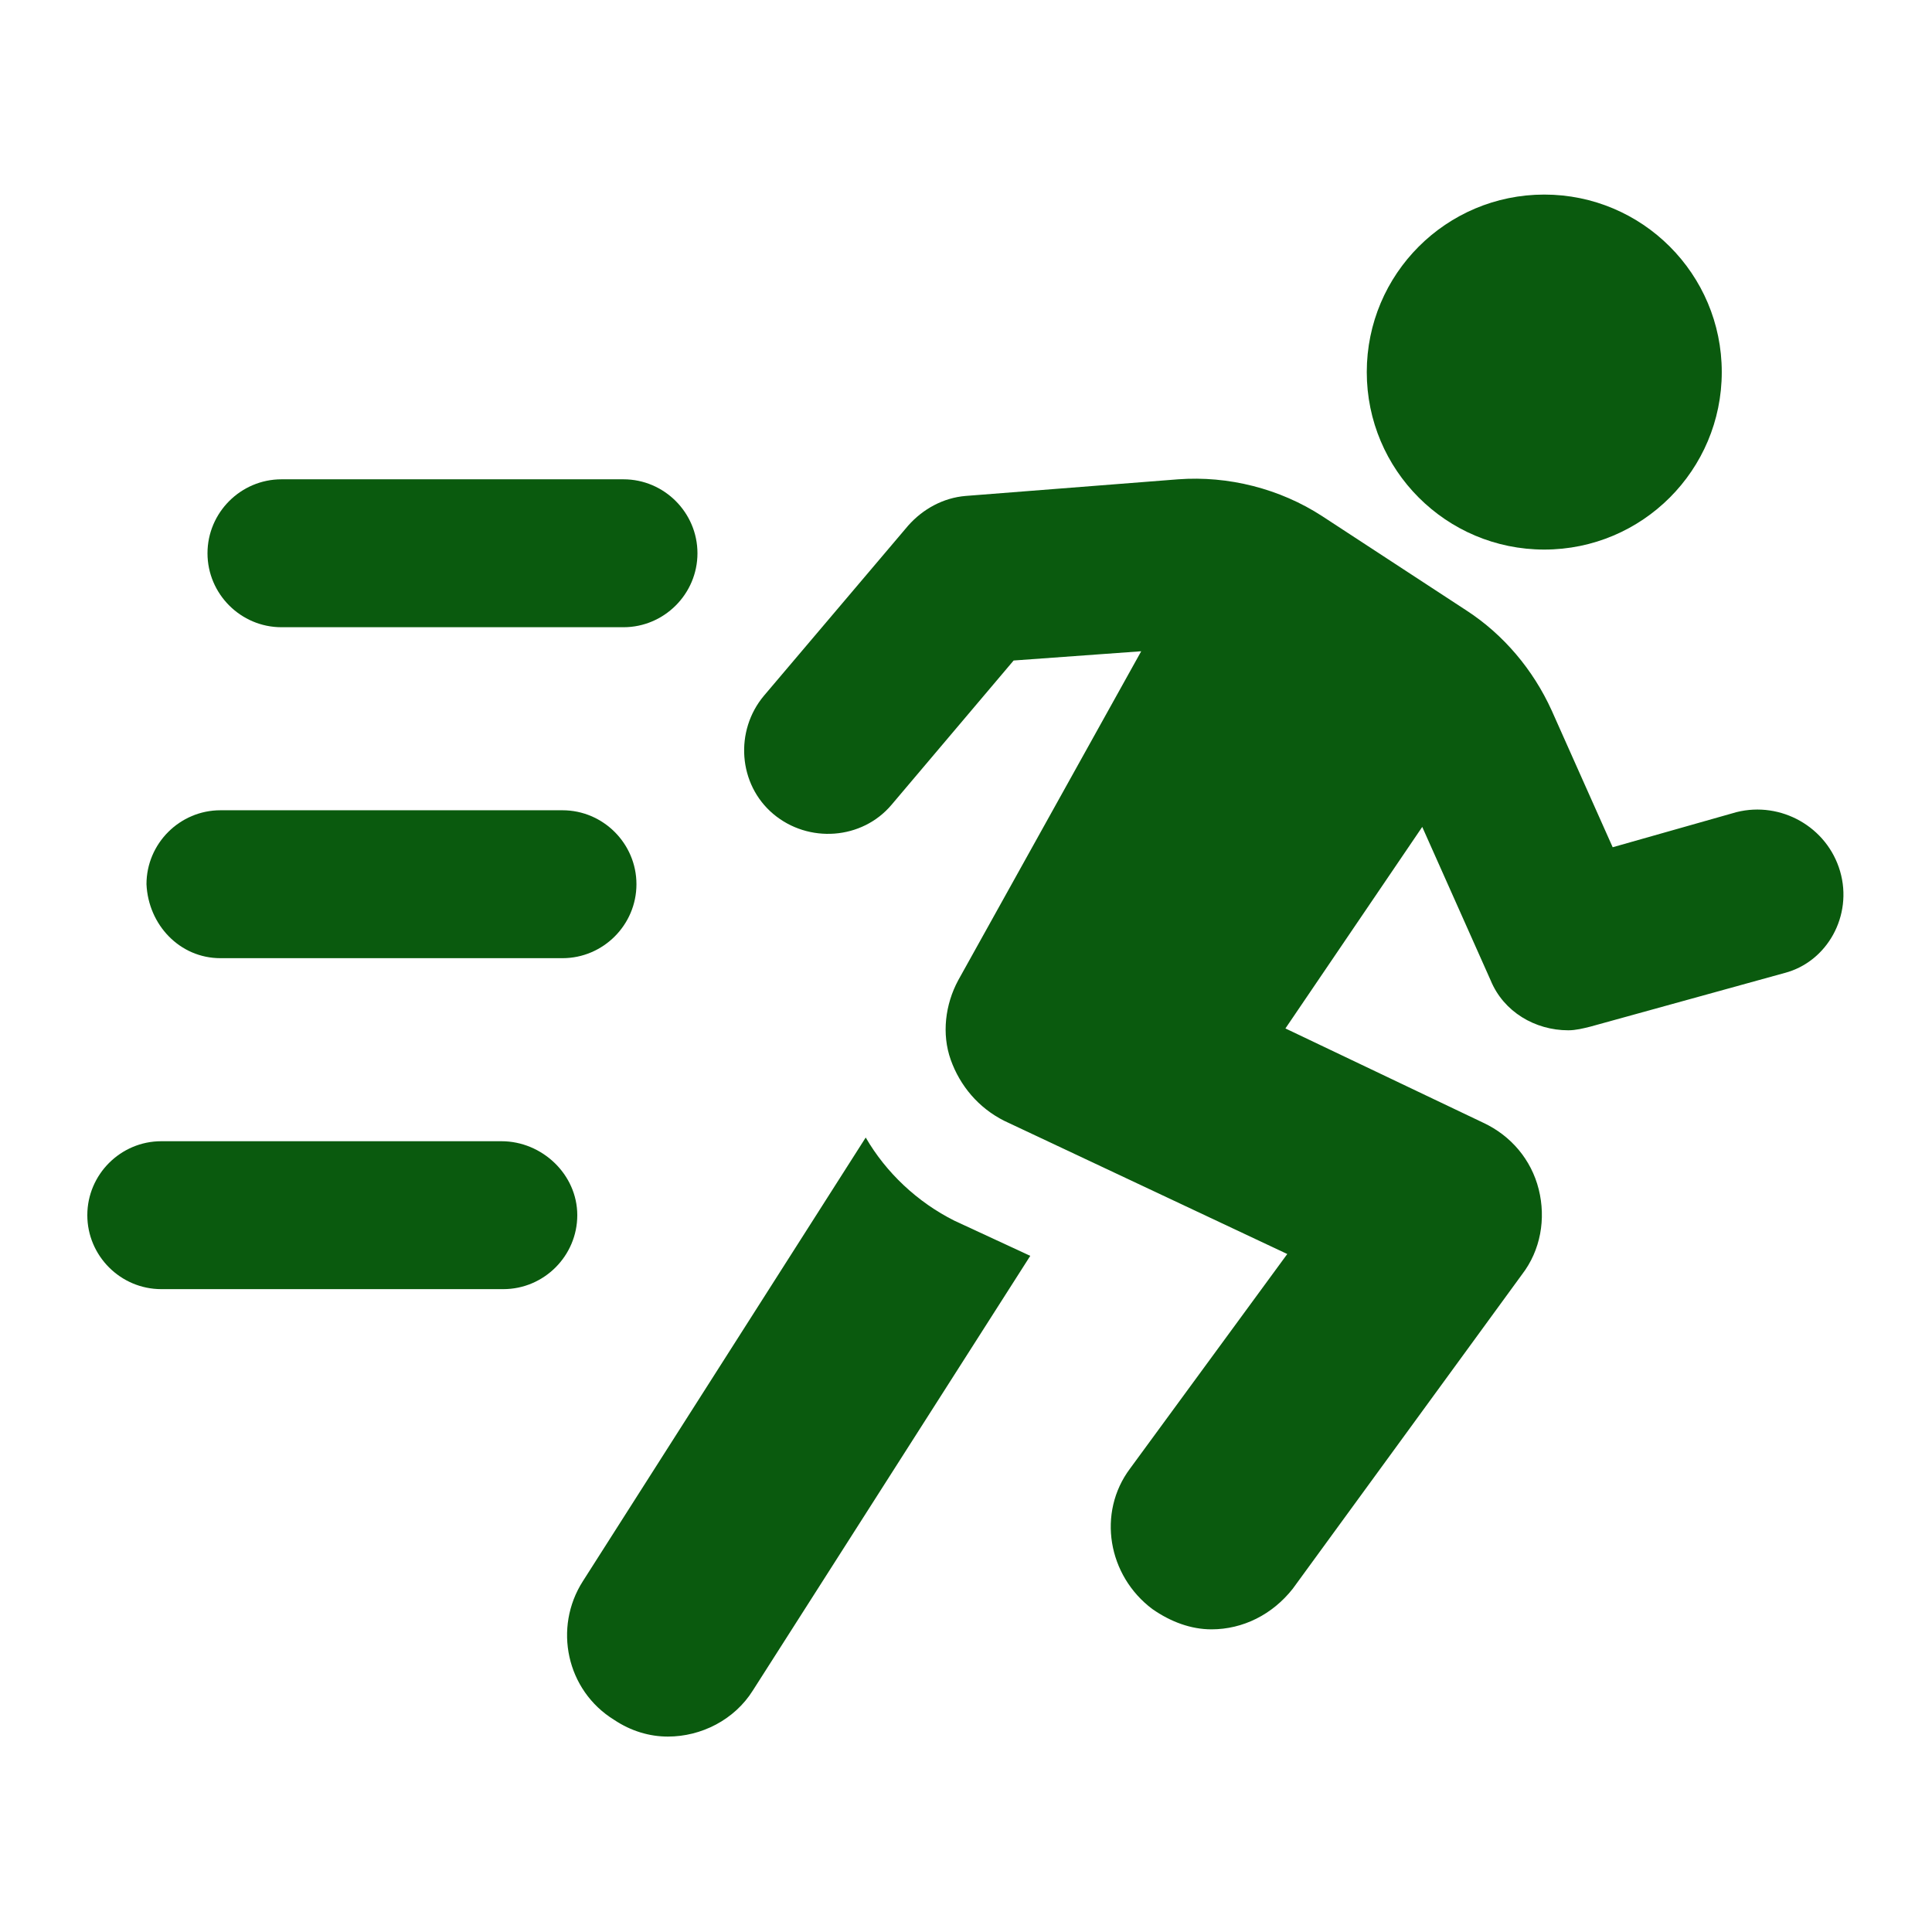 <?xml version="1.0" encoding="UTF-8" standalone="no"?>
<svg
   height="100px"
   width="100px"
   fill="#000000"
   version="1.1"
   x="0px"
   y="0px"
   viewBox="0 0 100 100"
   style="enable-background:new 0 0 100 100;"
   xml:space="preserve"
   id="svg30"
   sodipodi:docname="actions.svg"
   inkscape:version="1.4 (e7c3feb, 2024-10-09)"
   xmlns:inkscape="http://www.inkscape.org/namespaces/inkscape"
   xmlns:sodipodi="http://sodipodi.sourceforge.net/DTD/sodipodi-0.dtd"
   xmlns="http://www.w3.org/2000/svg"
   xmlns:svg="http://www.w3.org/2000/svg"
   xmlns:rdf="http://www.w3.org/1999/02/22-rdf-syntax-ns#"
   xmlns:cc="http://creativecommons.org/ns#"
   xmlns:dc="http://purl.org/dc/elements/1.1/"><defs
     id="defs34" /><sodipodi:namedview
     pagecolor="#ffffff"
     bordercolor="#666666"
     borderopacity="1"
     objecttolerance="10"
     gridtolerance="10"
     guidetolerance="10"
     inkscape:pageopacity="0"
     inkscape:pageshadow="2"
     inkscape:window-width="1920"
     inkscape:window-height="1011"
     id="namedview32"
     showgrid="false"
     inkscape:zoom="2.09"
     inkscape:cx="61.004785"
     inkscape:cy="11.722488"
     inkscape:window-x="0"
     inkscape:window-y="0"
     inkscape:window-maximized="1"
     inkscape:current-layer="svg30"
     inkscape:document-rotation="0"
     inkscape:showpageshadow="2"
     inkscape:pagecheckerboard="0"
     inkscape:deskcolor="#d1d1d1" /><g
     id="g24"
     style="fill:#0a5a0e;fill-opacity:1"
     transform="matrix(0.957,0,0,0.957,2.127,2.128)"><path
       d="m 44.6,59.3 -15.3,24 c -1.6,2.5 -0.9,5.9 1.7,7.5 0.9,0.6 1.9,0.9 2.9,0.9 1.8,0 3.6,-0.9 4.6,-2.5 l 15,-23.5 -4.1,-1.9 c -2,-1 -3.7,-2.6 -4.8,-4.5 z"
       id="path12"
       inkscape:connector-curvature="0"
       style="fill:#0a5a0e;fill-opacity:1" /><circle
       cx="81.3"
       cy="17.9"
       r="9.6"
       id="circle14"
       style="fill:#0a5a0e;fill-opacity:1" /><path
       d="M 97.3,44.9 C 96.6,42.5 94.1,41.1 91.7,41.7 L 85,43.6 81.7,36.2 C 80.7,34 79.1,32.1 77.1,30.8 L 69.3,25.7 C 67,24.2 64.2,23.5 61.5,23.7 L 50,24.6 c -1.2,0.1 -2.3,0.7 -3.1,1.6 l -7.8,9.2 c -1.6,1.9 -1.4,4.8 0.5,6.4 1.9,1.6 4.8,1.4 6.4,-0.5 l 6.6,-7.8 6.9,-0.5 -9.9,17.8 c -0.7,1.3 -0.9,2.9 -0.4,4.3 0.5,1.4 1.5,2.6 2.9,3.3 l 15.3,7.2 -8.5,11.6 c -1.8,2.4 -1.2,5.8 1.2,7.6 1,0.7 2.1,1.1 3.2,1.1 1.7,0 3.3,-0.8 4.4,-2.2 l 12.4,-17 c 1,-1.3 1.3,-3 0.9,-4.6 -0.4,-1.6 -1.5,-2.9 -3,-3.6 l -10.7,-5.1 7.4,-10.9 3.7,8.3 c 0.7,1.7 2.4,2.7 4.2,2.7 0.4,0 0.8,-0.1 1.2,-0.2 l 10.5,-2.9 c 2.3,-0.6 3.7,-3.1 3,-5.5 z"
       id="path16"
       inkscape:connector-curvature="0"
       style="fill:#0a5a0e;fill-opacity:1" /><path
       d="m 13,31.7 h 18.5 c 2.2,0 4,-1.8 4,-4 0,-2.2 -1.8,-4 -4,-4 H 13 c -2.2,0 -4,1.8 -4,4 0,2.2 1.8,4 4,4 z"
       id="path18"
       inkscape:connector-curvature="0"
       style="fill:#0a5a0e;fill-opacity:1" /><path
       d="m 9.7,49.6 h 18.5 c 2.2,0 4,-1.8 4,-4 0,-2.2 -1.8,-4 -4,-4 H 9.7 c -2.2,0 -4,1.8 -4,4 0.1,2.2 1.8,4 4,4 z"
       id="path20"
       inkscape:connector-curvature="0"
       style="fill:#0a5a0e;fill-opacity:1" /><path
       d="M 24.9,59.5 H 6.5 c -2.2,0 -4,1.8 -4,4 0,2.2 1.8,4 4,4 H 25 c 2.2,0 4,-1.8 4,-4 0,-2.2 -1.9,-4 -4.1,-4 z"
       id="path22"
       inkscape:connector-curvature="0"
       style="fill:#0a5a0e;fill-opacity:1" /></g></svg>
